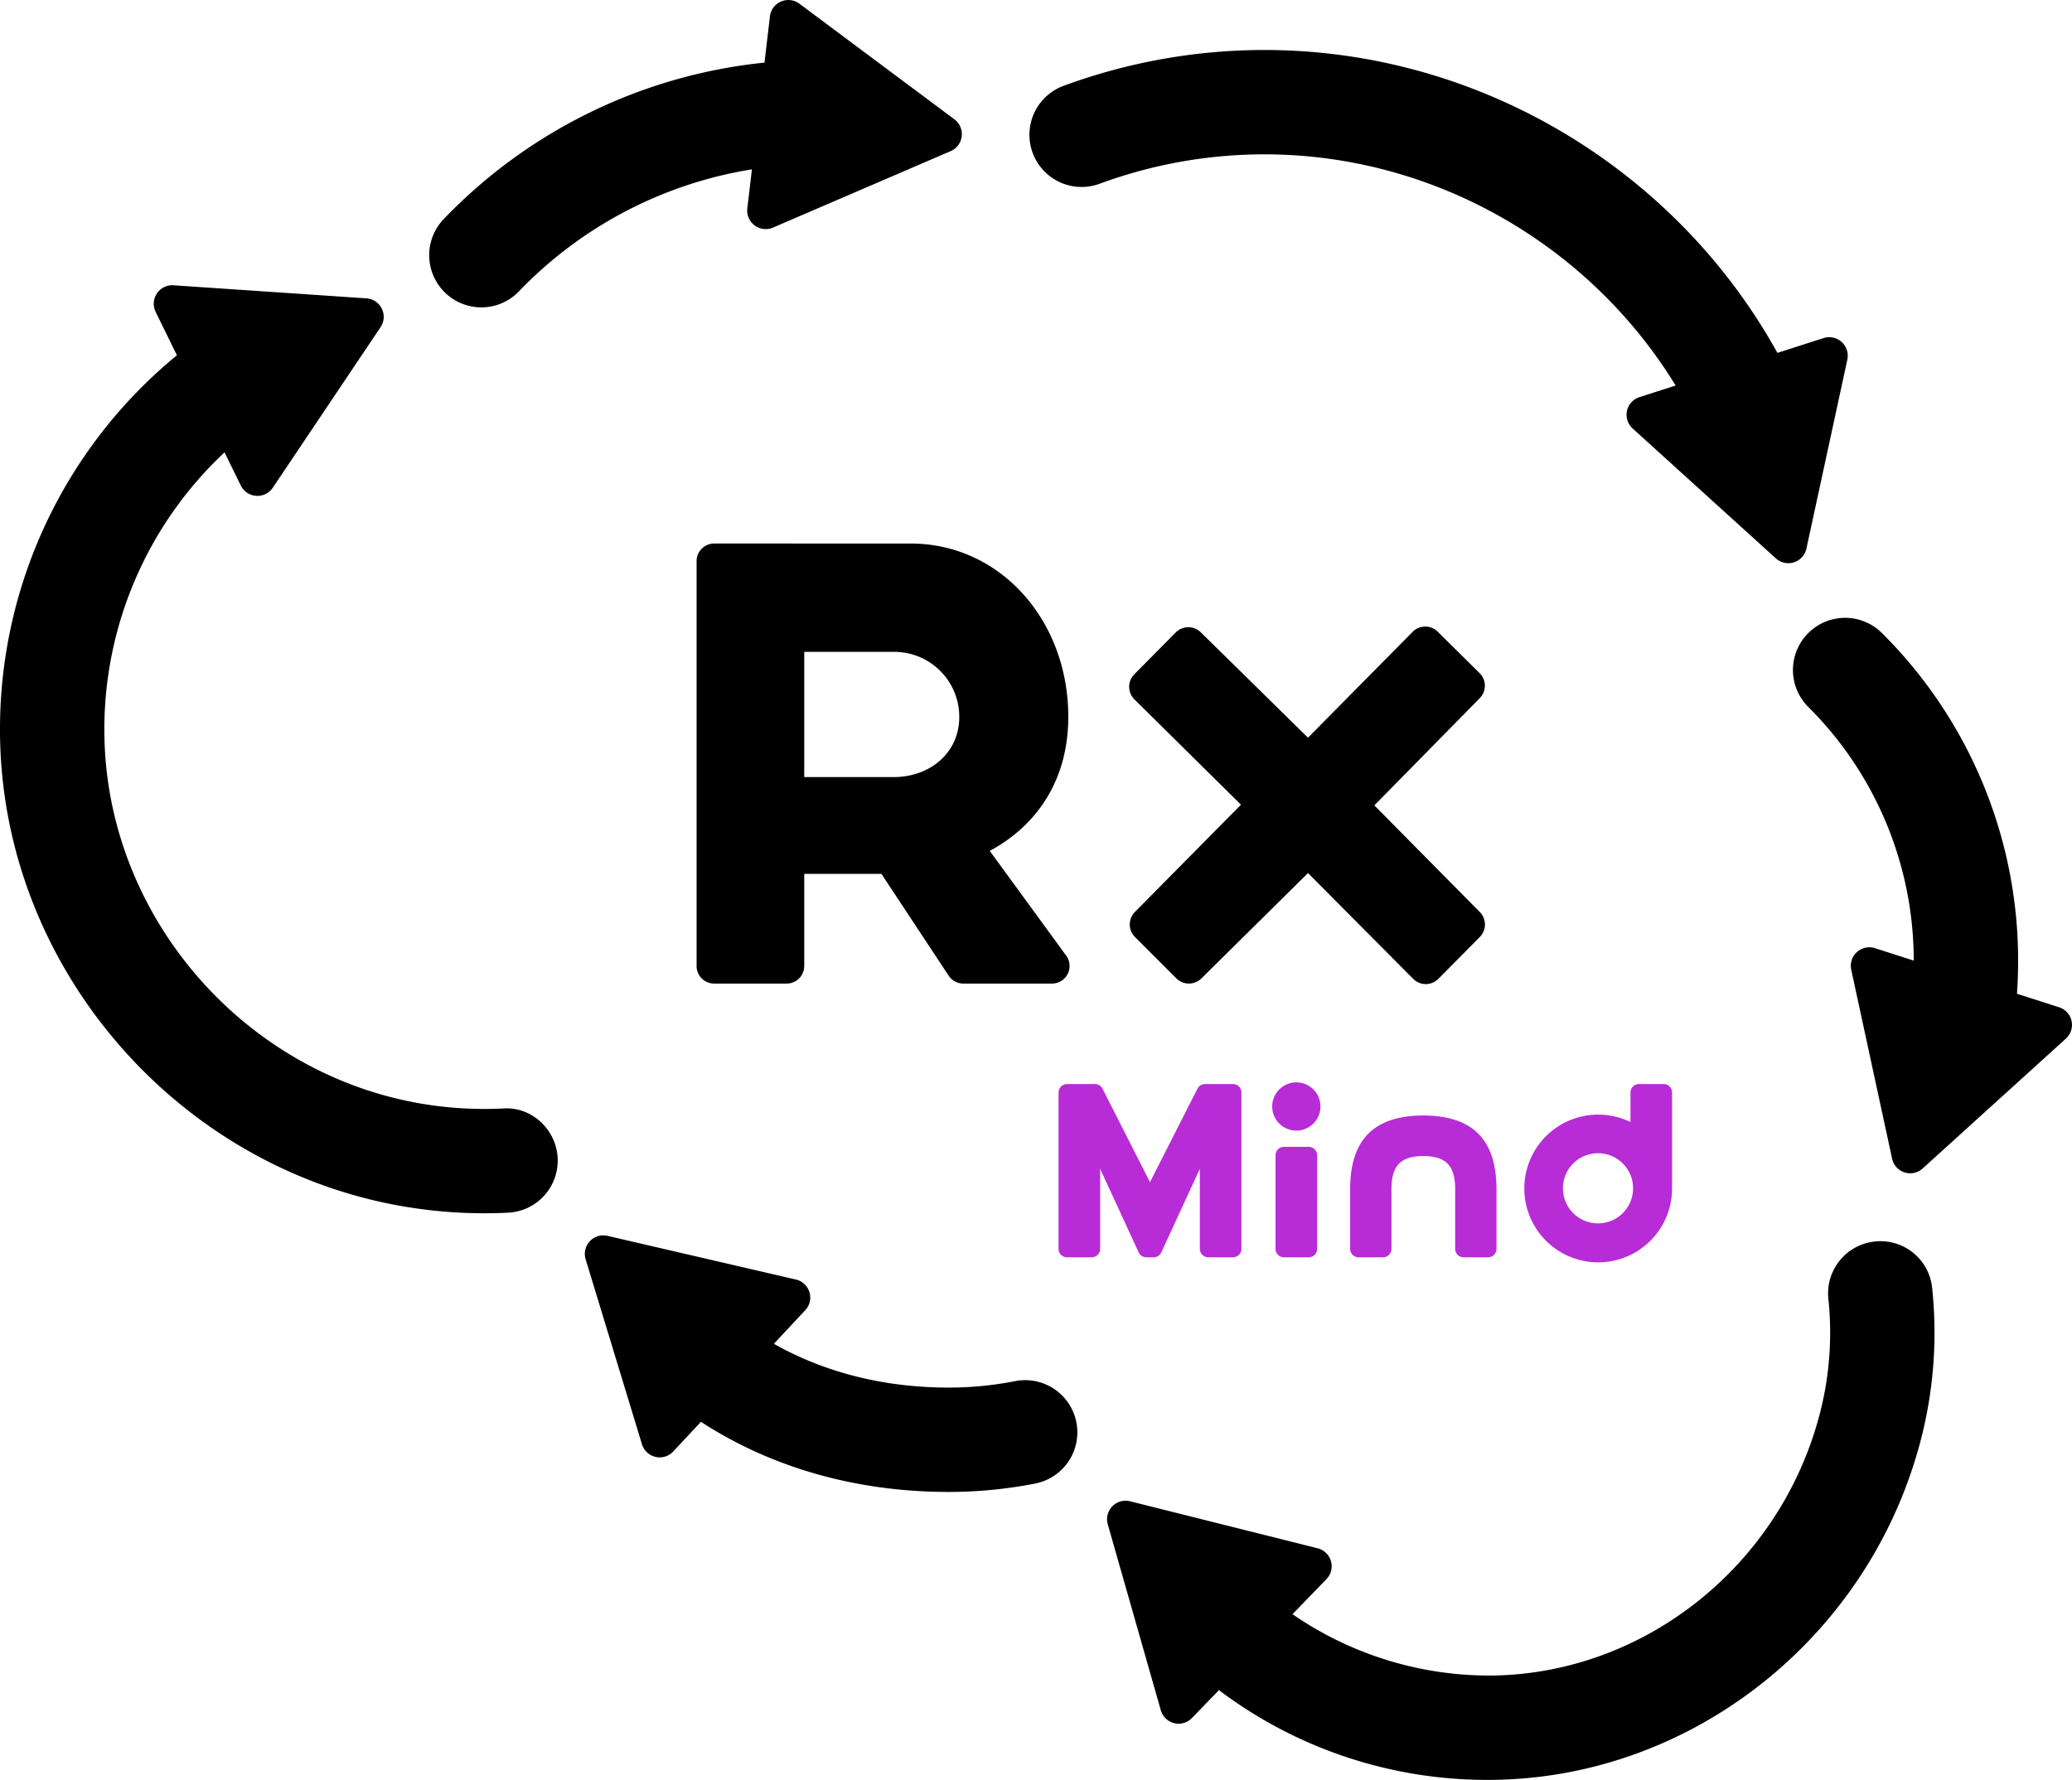 <svg id="Layer_1" data-name="Layer 1" xmlns="http://www.w3.org/2000/svg" width="1280" height="1099.71" viewBox="0 0 1280 1099.71">
  <g>
    <path d="M659.951,442.894c0-59.381-41.828-107.073-97.456-107.073H441.18a10.852,10.852,0,0,0-10.853,10.853V596.842A10.852,10.852,0,0,0,441.18,607.7h44.794a10.852,10.852,0,0,0,10.853-10.853V539.931h47.685l41.536,62.892A10.848,10.848,0,0,0,595.1,607.7h54.787a10.854,10.854,0,0,0,8.767-17.25l-47.222-64.724C640.289,510.232,659.951,482.221,659.951,442.894Zm-107.916,37.23H496.827V402.75h55.624A40.154,40.154,0,0,1,592.6,442.894C592.6,465.488,574.2,480.124,552.035,480.124Zm149.105,98.8,25.571,25.563a10.964,10.964,0,0,0,15.461.043l65.858-65.109,64.988,65.362a10.964,10.964,0,0,0,15.568-.017l25.584-25.842a10.963,10.963,0,0,0,0-15.421l-65.145-65.9,65.117-66.244a10.967,10.967,0,0,0-.106-15.476L888.188,390.3a10.961,10.961,0,0,0-15.508.083l-64.65,65.4-66.237-65.114a10.961,10.961,0,0,0-15.476.106l-25.584,25.843a10.964,10.964,0,0,0,.083,15.509l65.807,65.061L701.1,563.462A10.966,10.966,0,0,0,701.14,578.924Zm570.913,43.425-26.042-8.361c.458-6.646.7-13.322.7-19.985a285.238,285.238,0,0,0-83.933-202.694,32.23,32.23,0,1,0-45.635,45.524,221.178,221.178,0,0,1,65.089,156.678l-23.937-7.684a11.437,11.437,0,0,0-14.675,13.309l25.251,116.76a11.438,11.438,0,0,0,18.862,6.056l88.5-80.238A11.439,11.439,0,0,0,1272.053,622.349Zm-113.87,144.72a32.219,32.219,0,0,0-28.684,35.42,199.232,199.232,0,0,1-6.052,73.8c-25.112,91.77-107.491,157.133-200.316,158.928a214.029,214.029,0,0,1-124.673-37.887l20.976-21.661A11.439,11.439,0,0,0,814,956.618L698.124,927.566A11.438,11.438,0,0,0,684.342,941.8l32.76,114.881a11.439,11.439,0,0,0,19.218,4.82l16.7-17.241A274.906,274.906,0,0,0,919,1099.71c1.786,0,3.581-.018,5.367-.055,121.213-2.35,228.639-87.2,261.256-206.34a263.73,263.73,0,0,0,7.976-97.562A32.071,32.071,0,0,0,1158.183,767.069ZM627.076,853.343a212.01,212.01,0,0,1-41.019,3.979c-39.972,0-76.711-9.374-107.99-27.059l19.389-20.747a11.439,11.439,0,0,0-5.773-18.952L375.309,763.575a11.439,11.439,0,0,0-13.528,14.474l34.8,114.281a11.44,11.44,0,0,0,19.3,4.478l17.122-18.326c43.734,28.391,96.17,43.314,153.052,43.314a277.476,277.476,0,0,0,53.491-5.2,32.235,32.235,0,0,0-12.472-63.253ZM310.719,684.885a234.111,234.111,0,0,1-43.331-1.906C155.048,667.471,67.849,570.556,64.564,457.522a234.412,234.412,0,0,1,74.148-178.039l10.049,20.5a11.44,11.44,0,0,0,19.769,1.338L235.1,202.127a11.438,11.438,0,0,0-8.72-17.787L107.2,176.262a11.437,11.437,0,0,0-11.043,16.449L109.288,219.5A298.837,298.837,0,0,0,.127,459.41c4.192,144.1,115.3,267.668,258.452,287.413a295.926,295.926,0,0,0,40.694,2.8q7.329,0,14.629-.37a32.215,32.215,0,0,0,30.6-33.773C343.622,697.709,328.2,683.534,310.719,684.885ZM297.358,189.91a32.144,32.144,0,0,0,23.215-9.882A255.749,255.749,0,0,1,464.5,104.638l-2.84,24.13a11.438,11.438,0,0,0,15.882,11.845L587.27,93.385a11.436,11.436,0,0,0,2.317-19.675L493.834,2.283a11.44,11.44,0,0,0-18.2,7.831L472.27,38.681a319.708,319.708,0,0,0-198.128,96.637,32.243,32.243,0,0,0,23.216,54.592ZM1035.142,238.2l-22.369,7.176a11.438,11.438,0,0,0-4.187,19.364L1097.072,345a11.437,11.437,0,0,0,18.862-6.053l25.279-116.755a11.438,11.438,0,0,0-14.675-13.311l-28.513,9.148C1034.707,103.728,912.68,30.89,781.183,30.89A358.977,358.977,0,0,0,657.055,53.023,32.236,32.236,0,0,0,679.3,113.537,294.263,294.263,0,0,1,781.183,95.364C884.977,95.364,981.522,150.626,1035.142,238.2Z"/>
    <path d="M808.451,708.587H793.193a5.213,5.213,0,0,0-5.214,5.215V771.61a5.212,5.212,0,0,0,5.214,5.215h15.258a5.212,5.212,0,0,0,5.214-5.215V713.8A5.213,5.213,0,0,0,808.451,708.587Zm-7.629-39.845a14.9,14.9,0,1,0,0,29.806,14.9,14.9,0,0,0,0-29.806Zm78.441,20.479c-34.744,0-45.205,19.555-45.205,45.61V771.61a5.217,5.217,0,0,0,5.219,5.215h15.091a5.216,5.216,0,0,0,5.219-5.215V734.831c0-13.473,4.6-20.535,19.676-20.567,15.073.032,19.677,7.094,19.677,20.567V771.61a5.216,5.216,0,0,0,5.218,5.215H919.25a5.216,5.216,0,0,0,5.218-5.215V734.831C924.468,708.776,914.008,689.221,879.263,689.221ZM1032.935,675a5.215,5.215,0,0,0-5.214-5.215h-15.262a5.212,5.212,0,0,0-5.214,5.215v18.258a45.637,45.637,0,1,0,25.69,40.934c0-.018,0-.036,0-.054l0-.008Zm-45.751,80.862a21.671,21.671,0,1,1,21.671-21.67A21.67,21.67,0,0,1,987.184,755.862ZM761.677,669.785H744.388a5.193,5.193,0,0,0-4.626,2.836l-29.35,57.765-29.35-57.765a5.182,5.182,0,0,0-4.622-2.836H659.151A5.216,5.216,0,0,0,653.937,675v96.61a5.215,5.215,0,0,0,5.214,5.215h15.258a5.216,5.216,0,0,0,5.214-5.215V722.149l23.8,51.643a5.214,5.214,0,0,0,4.738,3.033h4.51a5.214,5.214,0,0,0,4.738-3.033l23.8-51.643V771.61a5.217,5.217,0,0,0,5.219,5.215h15.253a5.212,5.212,0,0,0,5.214-5.215V675A5.212,5.212,0,0,0,761.677,669.785Z" fill="#b72cd7"/>
  </g>
</svg>
